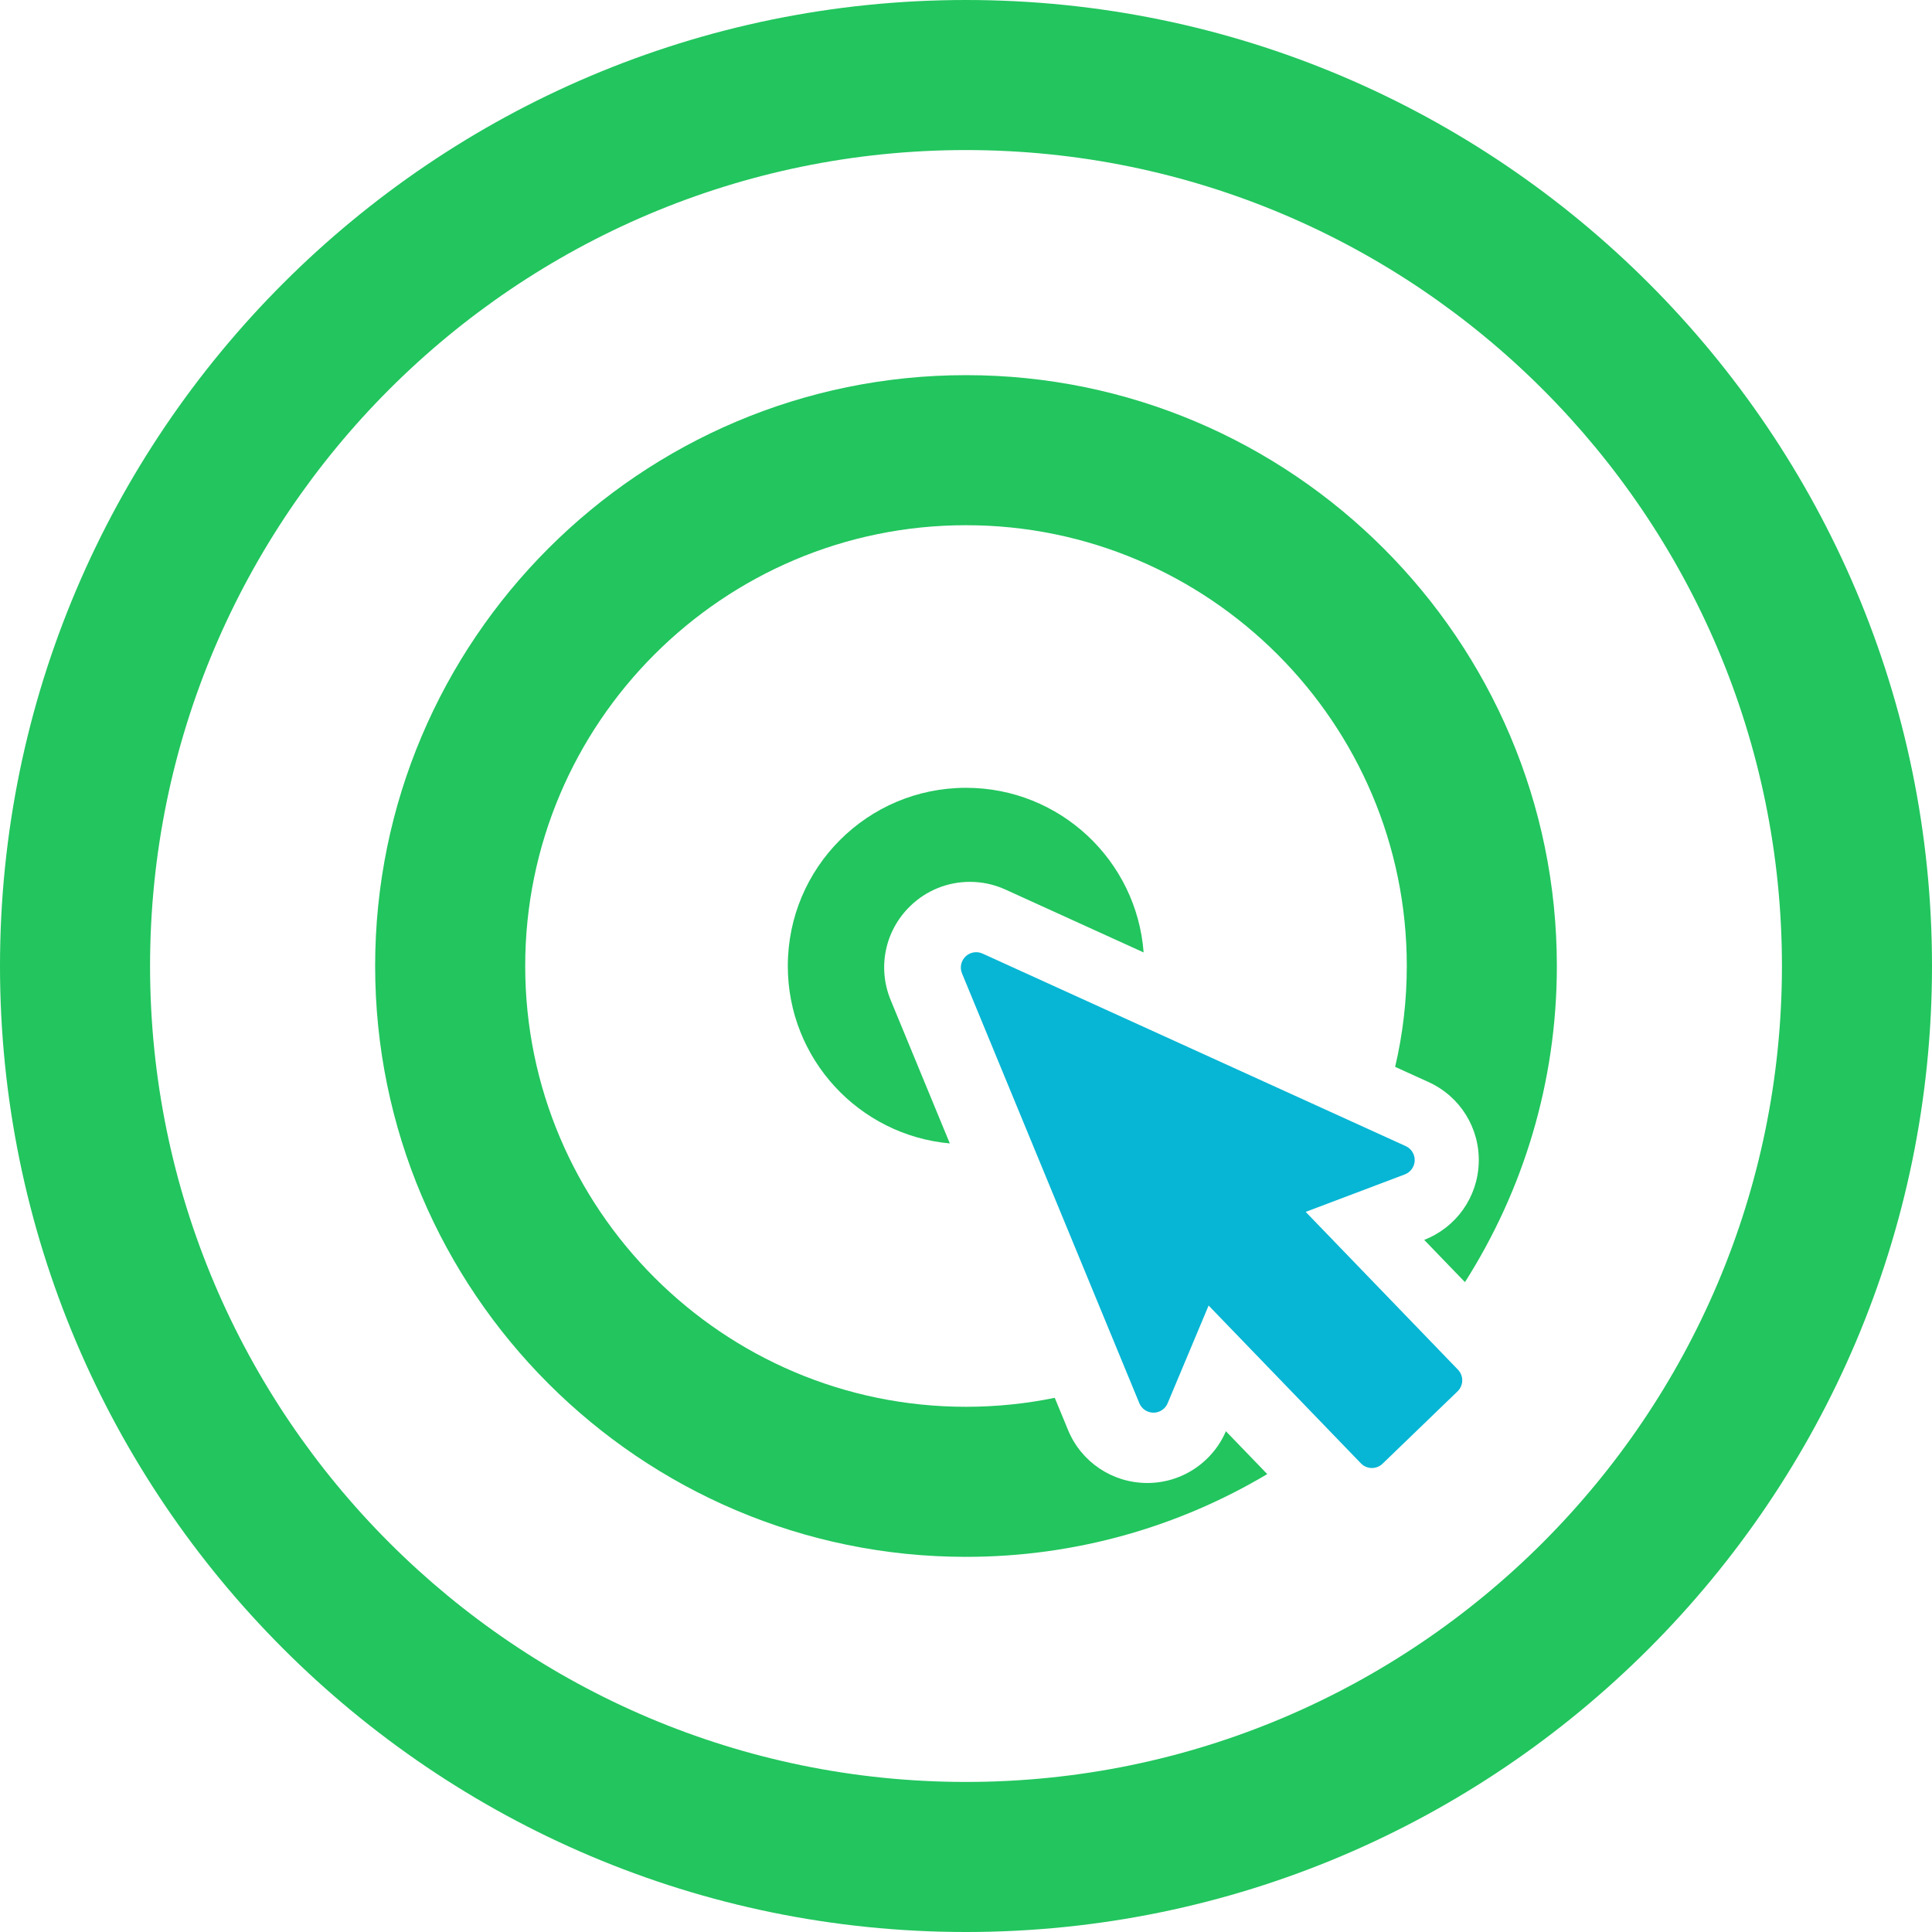 <?xml version="1.0" encoding="iso-8859-1"?>
<!-- Uploaded to: SVG Repo, www.svgrepo.com, Generator: SVG Repo Mixer Tools -->
<!DOCTYPE svg PUBLIC "-//W3C//DTD SVG 1.1//EN" "http://www.w3.org/Graphics/SVG/1.1/DTD/svg11.dtd">
<svg fill="#22c55e" version="1.1" id="Capa_1" xmlns="http://www.w3.org/2000/svg" xmlns:xlink="http://www.w3.org/1999/xlink" 
	 width="800px" height="800px" viewBox="0 0 412 412" xml:space="preserve">
<g>
	<g>
		<g>
			<path d="M206,0C92.411,0,0,92.411,0,206s92.411,206,206,206s206-92.411,206-206S319.589,0,206,0z M206,380
				c-95.944,0-174-78.057-174-174c0-95.944,78.056-174,174-174c95.944,0,174,78.056,174,174C380,301.943,301.944,380,206,380z"/>
			<path d="M206,80c-69.477,0-126,56.523-126,126c0,69.477,56.523,126,126,126c23.45,0,45.42-6.447,64.243-17.65l-8.818-9.138
				c-0.955,2.227-2.335,4.222-4.096,5.92c-3.415,3.298-7.922,5.119-12.684,5.119c-7.452-0.022-14.061-4.458-16.885-11.3
				l-2.833-6.866C218.812,299.34,212.482,300,206,300c-51.832,0-94-42.168-94-94s42.168-94,94-94s94,42.168,94,94
				c0,7.398-0.862,14.598-2.486,21.508l7.137,3.246c6.743,3.071,10.938,9.835,10.692,17.235
				c-0.241,7.331-4.801,13.759-11.632,16.418l8.691,9.008C324.806,253.908,332,230.779,332,206C332,136.523,275.477,80,206,80z"/>
			<path d="M206.836,188.056c2.619,0,5.157,0.549,7.543,1.63l29.5,13.421C242.398,183.473,226.012,168,206,168
				c-20.987,0-38,17.013-38,38c0,19.822,15.18,36.092,34.548,37.837l-12.602-30.546c-2.879-6.977-1.229-14.873,4.205-20.114
				C197.564,189.878,202.073,188.056,206.836,188.056z"/>
			<path fill="#06b6d4" d="M278.439,258.434l21.138-7.991c1.232-0.47,2.065-1.632,2.109-2.951c0.046-1.318-0.711-2.534-1.912-3.082l-90.251-41.06
				c-1.223-0.554-2.657-0.307-3.624,0.625c-0.965,0.931-1.264,2.356-0.752,3.597l37.815,91.657c0.503,1.222,1.69,2.021,3.011,2.022
				c0.867,0.002,1.681-0.339,2.279-0.917c0.314-0.303,0.57-0.669,0.745-1.088l8.741-20.84l32.472,33.649
				c1.252,1.3,3.321,1.336,4.621,0.082l15.995-15.435c1.299-1.254,1.336-3.323,0.081-4.621L278.439,258.434z"/>
		</g>
	</g>
</g>
</svg>